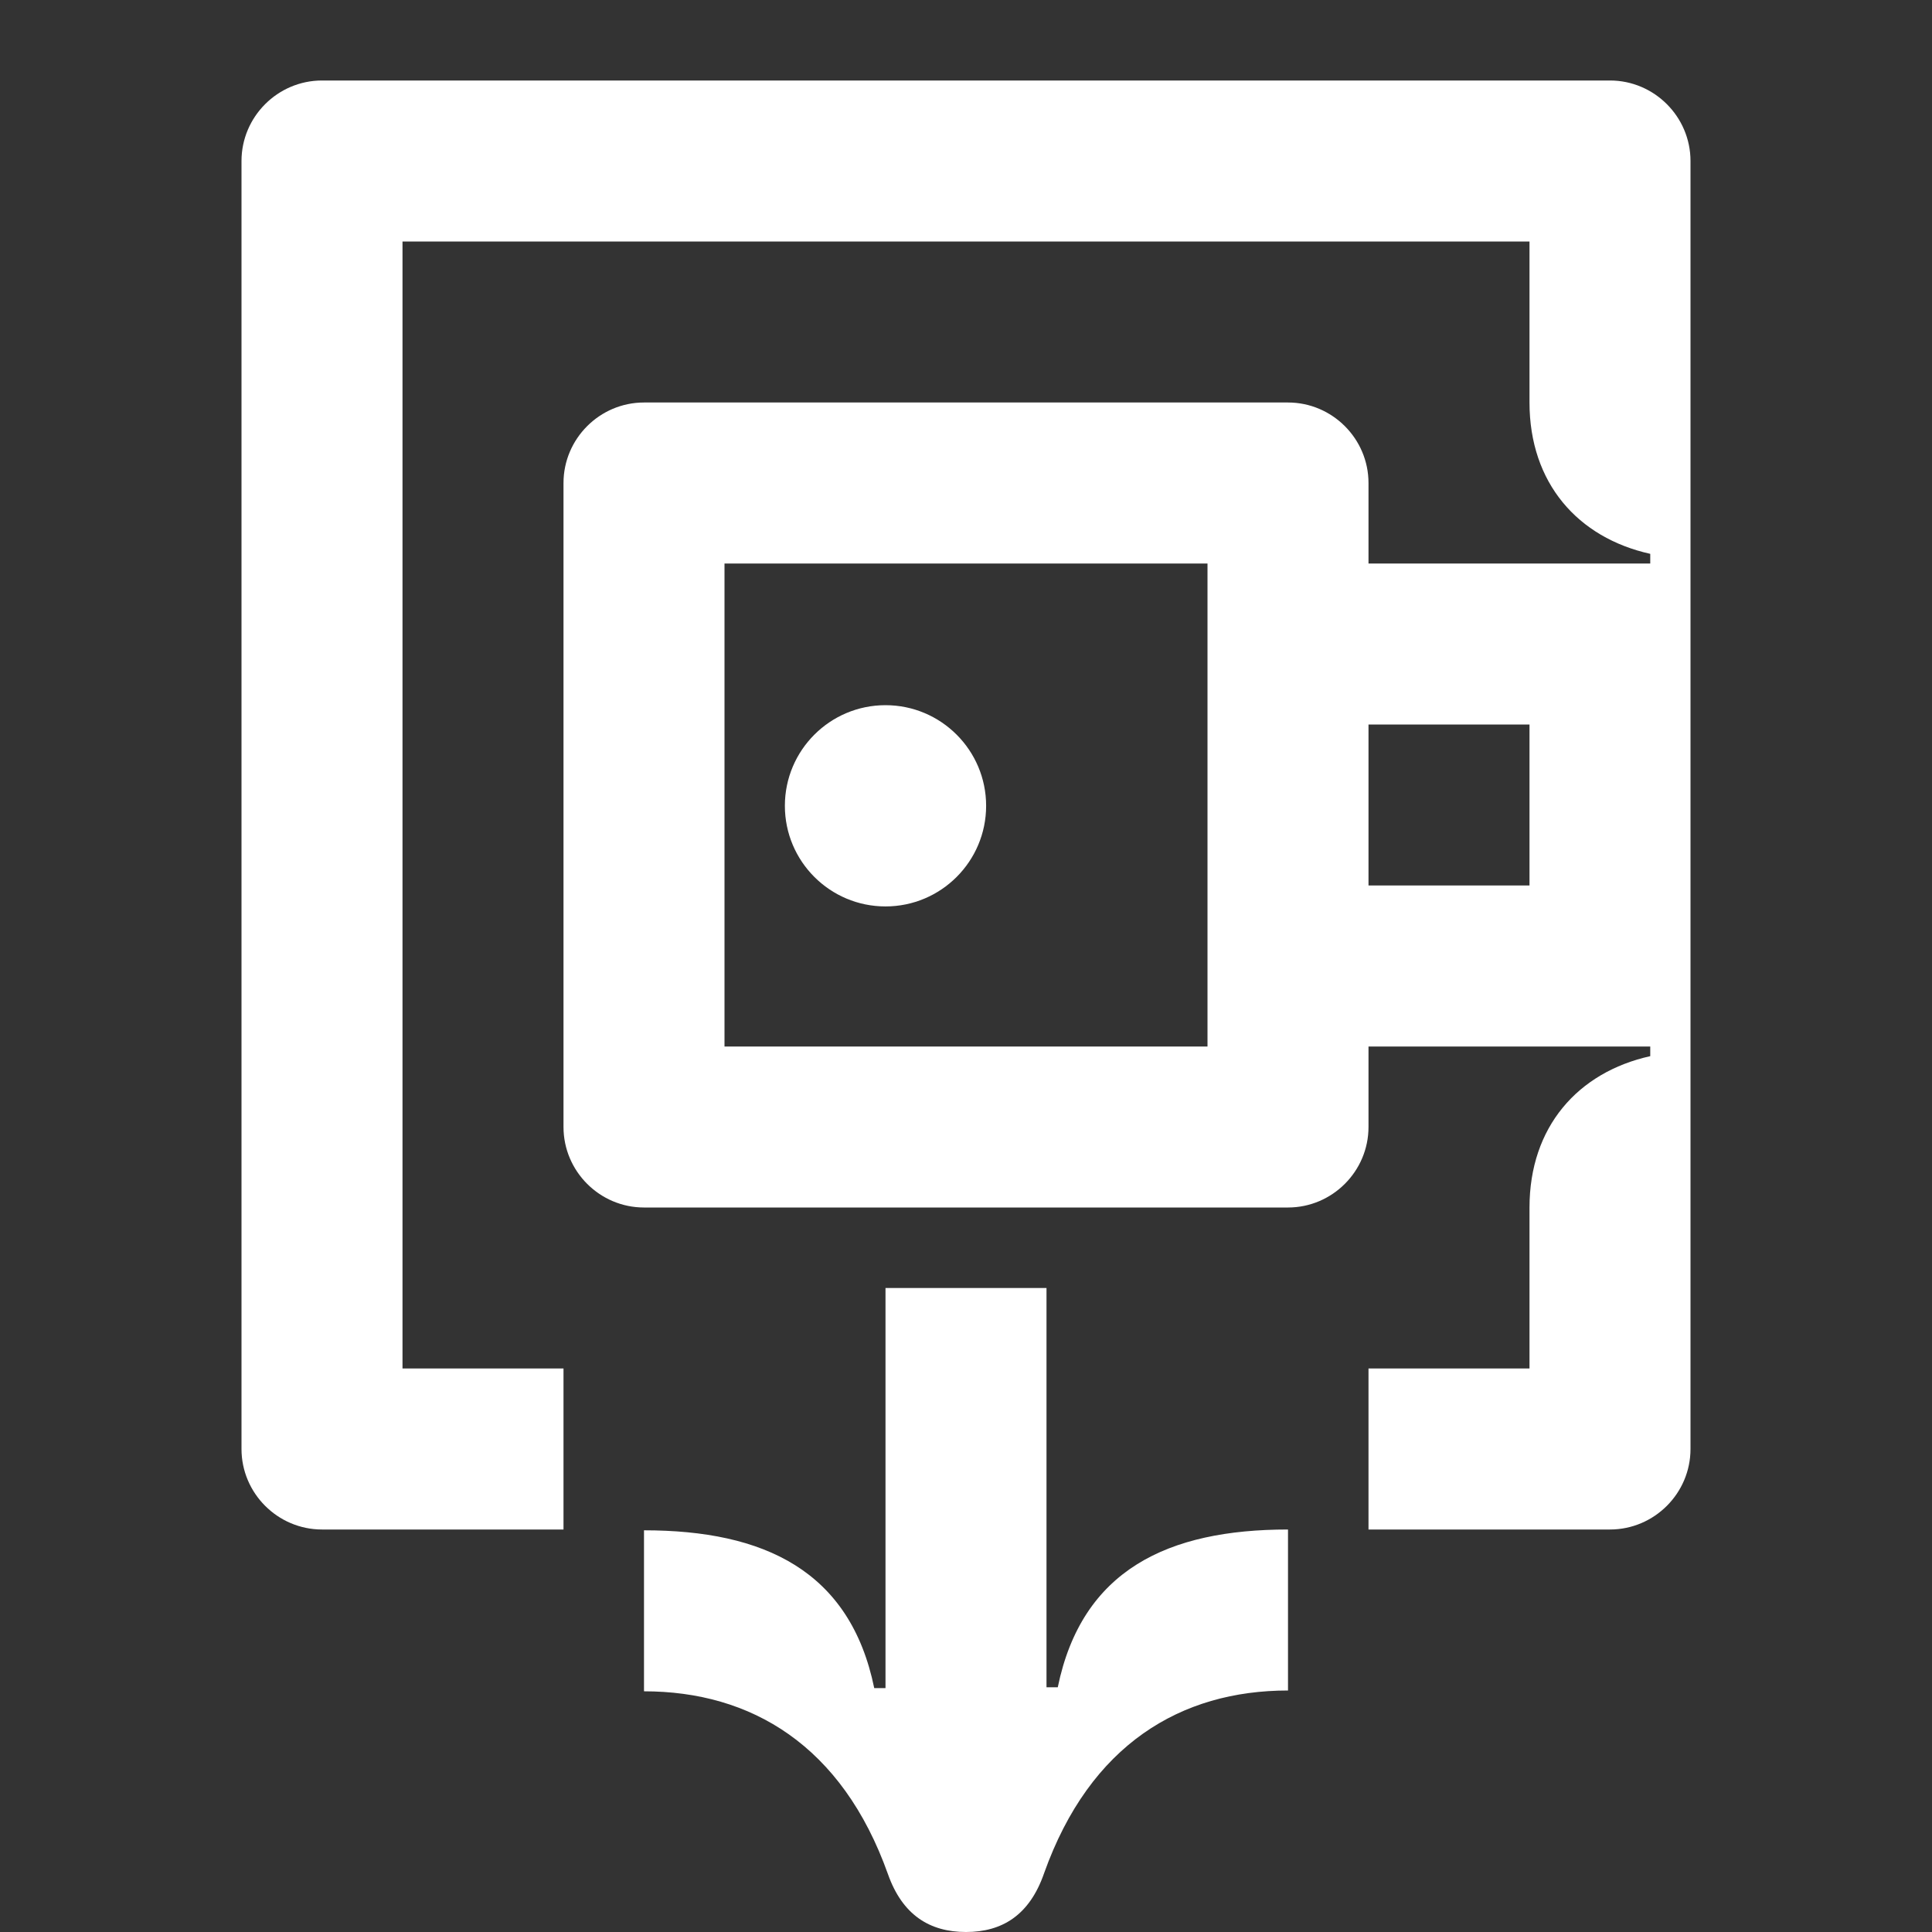 <svg width="24" height="24" viewBox="0 0 24 24" fill="none" xmlns="http://www.w3.org/2000/svg">
<rect x="0" y="0" width="24" height="24" fill="#333333" stroke="none"/>
<path d="M17 11V9H19V11H17ZM9.75 10.01C9.75 10.7 10.31 11.26 11 11.26C11.69 11.26 12.25 10.7 12.25 10.01C12.25 9.32 11.69 8.76 11 8.76C10.31 8.76 9.75 9.32 9.75 10.01ZM9 13V7H15V13H9ZM17 19H20C20.55 19 21 18.55 21 18V2C21 1.45 20.55 1 20 1H4C3.45 1 3 1.45 3 2V18C3 18.55 3.45 19 4 19H7V17H5V3H19V5C19 6 19.6 6.68 20.5 6.88V7H17V6C17 5.45 16.55 5 16 5H8C7.45 5 7 5.45 7 6V14C7 14.55 7.45 15 8 15H16C16.55 15 17 14.55 17 14V13H20.5V13.12C19.6 13.32 19 14 19 15V17H17V19Z" fill="white"/>
<path d="M13 15.99V20.96H13.14C13.44 19.5 14.51 19 16 19V21C14.67 21 13.54 21.67 12.97 23.27C12.79 23.79 12.45 24 12 24C11.55 24 11.21 23.79 11.03 23.28C10.46 21.68 9.33 21.01 8 21.01V19.01C9.49 19.01 10.56 19.51 10.86 20.97H11V16H13V15.99Z" fill="white"/>
</svg>
